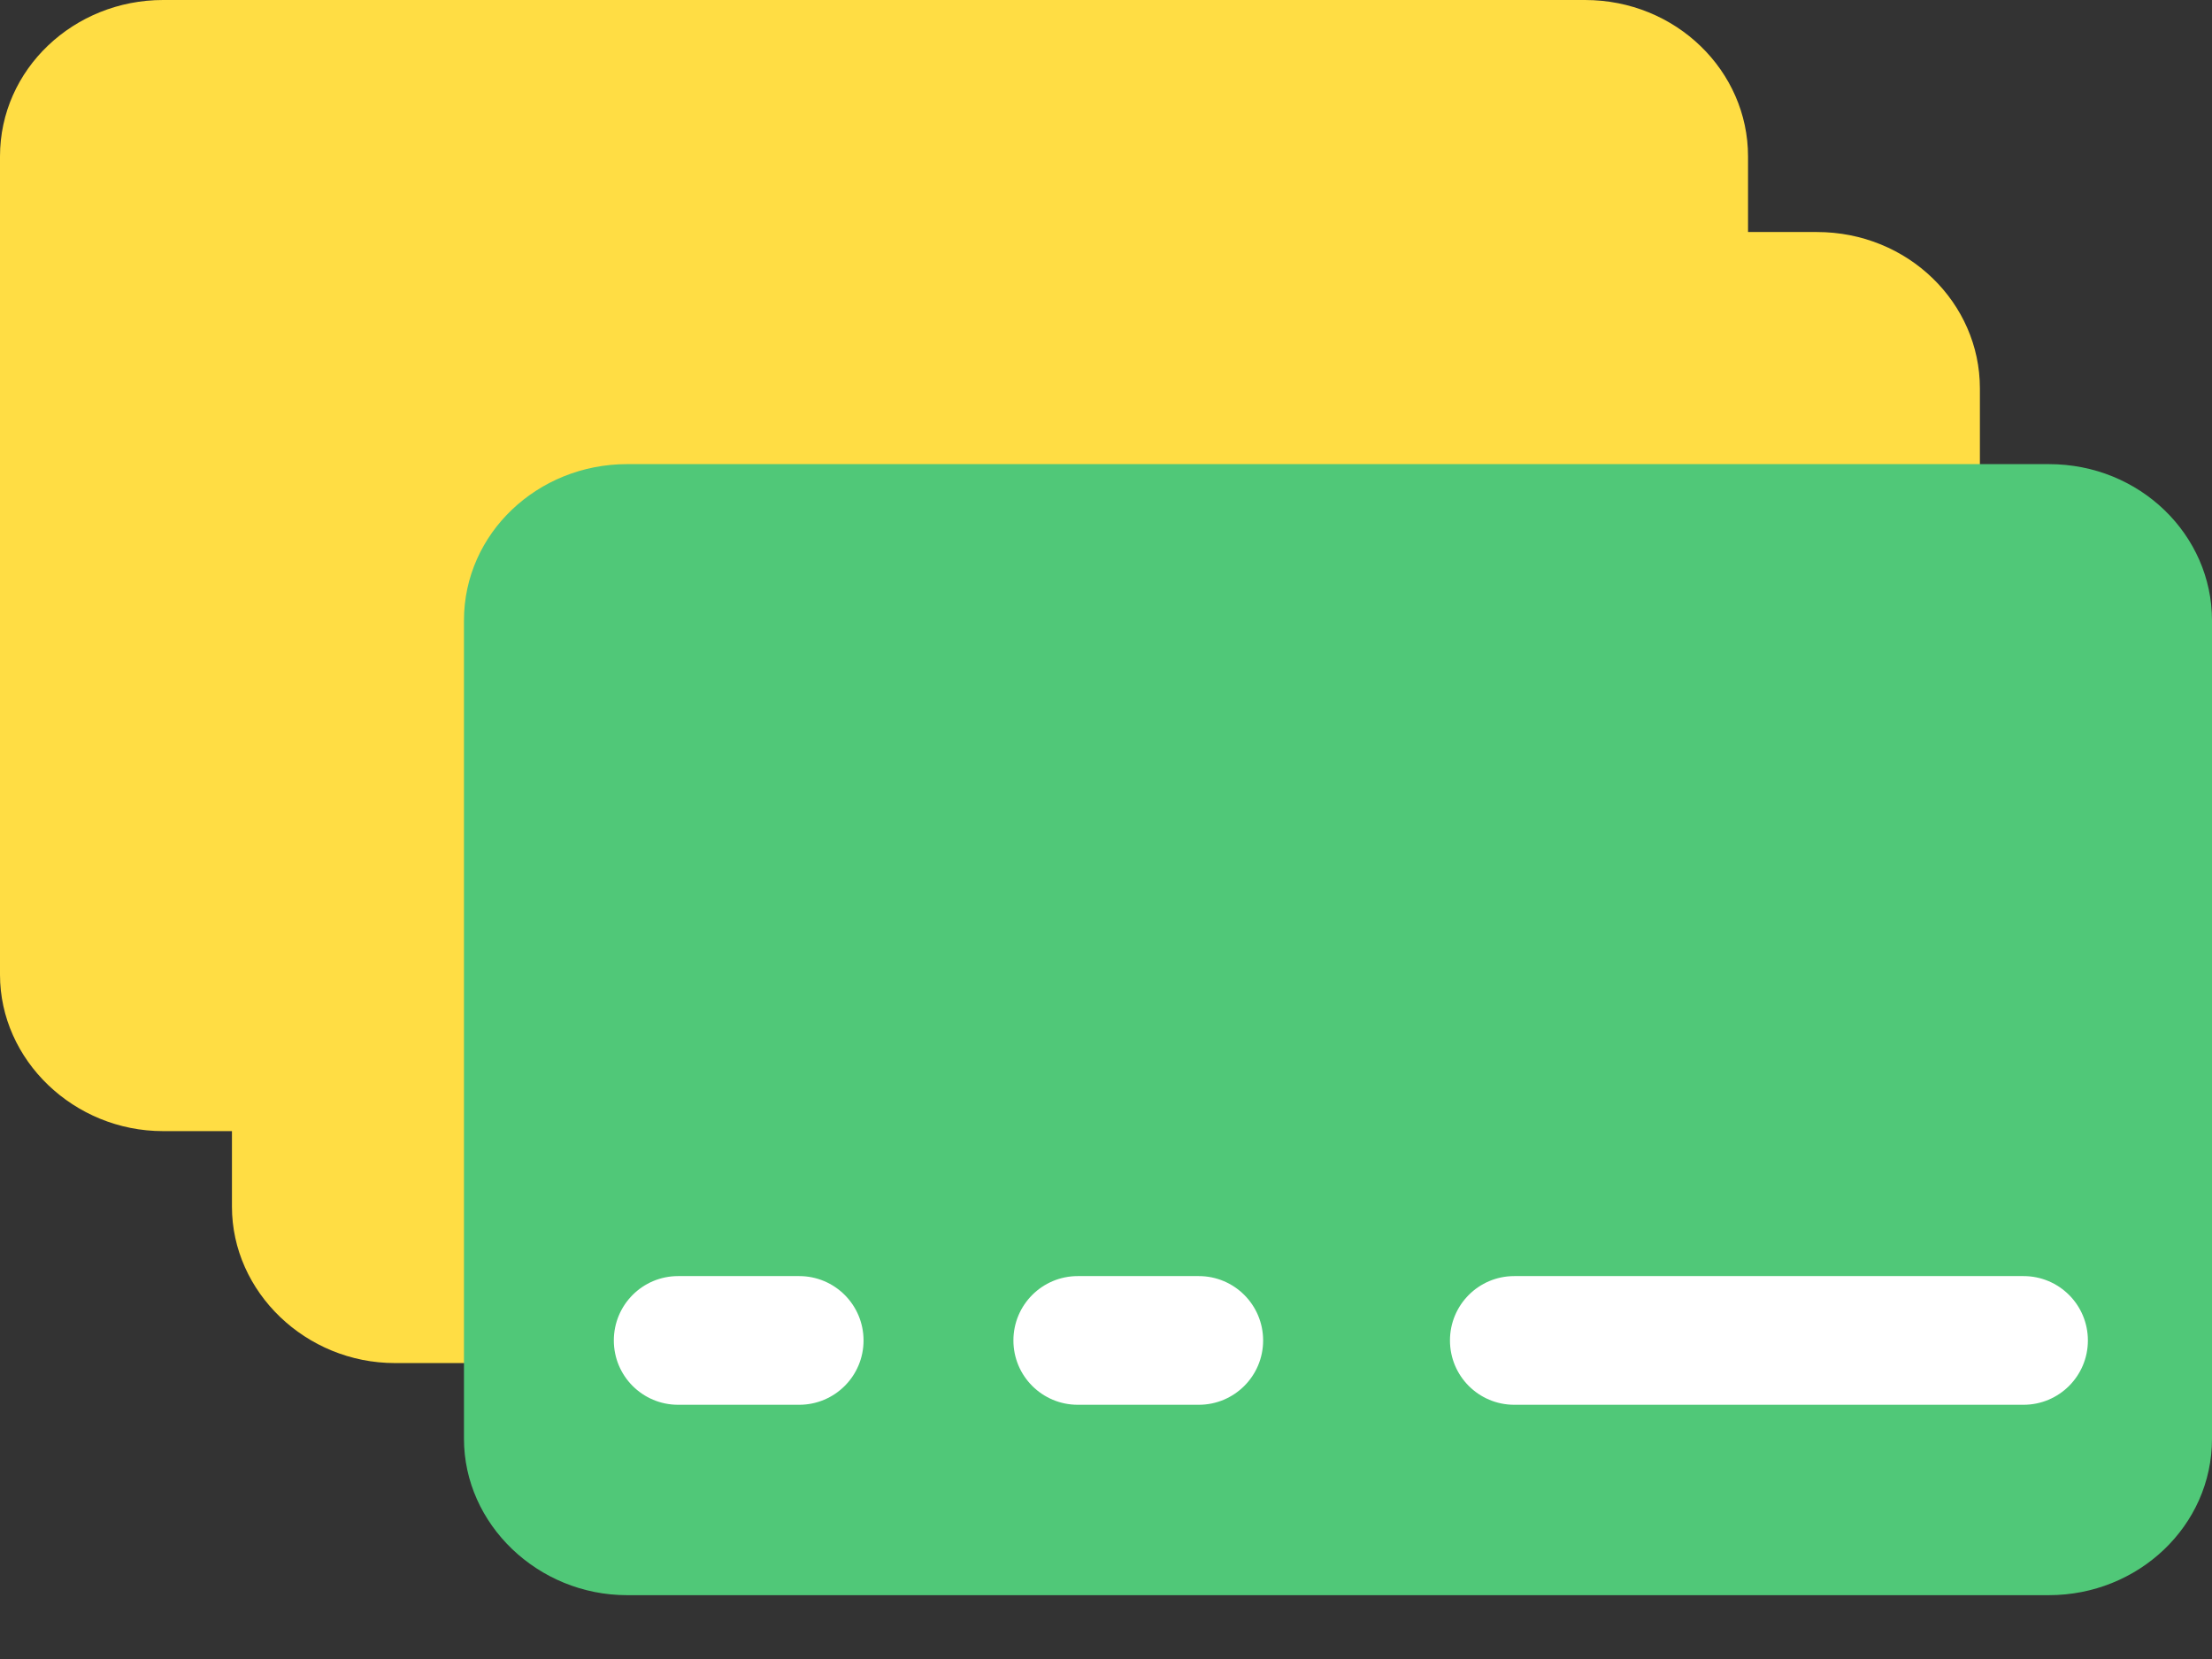 <svg width="28" height="21" viewBox="0 0 28 21" fill="none" xmlns="http://www.w3.org/2000/svg">
    <rect x="0" y="0" width="28" height="21" fill="#333333" stroke="none"/>
    <path d="M2.064 0C0.936 0 0 0.875 0 1.98V12.338C0 13.42 0.936 14.318 2.064 14.318H20.063C21.191 14.318 22.127 13.443 22.127 12.338V1.98C22.127 0.898 21.215 0 20.063 0H2.064Z" fill="#ffdd44"/>
    <path d="M4.999 2.937C3.872 2.937 2.936 3.811 2.936 4.916V15.274C2.936 16.356 3.872 17.254 4.999 17.254H22.999C24.127 17.254 25.062 16.379 25.062 15.274V4.916C25.062 3.834 24.151 2.937 22.999 2.937H4.999Z" fill="#ffdd44"/>
    <path d="M7.937 5.875C6.809 5.875 5.873 6.749 5.873 7.854V18.212C5.873 19.294 6.809 20.192 7.937 20.192H25.936C27.064 20.192 28 19.317 28 18.212V7.854C28 6.772 27.088 5.875 25.936 5.875H7.937Z" fill="#50c878"/>
    <path fill-rule="evenodd" clip-rule="evenodd" d="M10.931 16.968C10.931 17.418 10.566 17.782 10.116 17.782H8.584C8.134 17.782 7.77 17.418 7.77 16.968V16.968C7.77 16.517 8.134 16.153 8.584 16.153H10.116C10.566 16.153 10.931 16.517 10.931 16.968V16.968Z" fill="white"/>
    <path fill-rule="evenodd" clip-rule="evenodd" d="M15.989 16.968C15.989 17.418 15.624 17.782 15.174 17.782H13.643C13.193 17.782 12.828 17.418 12.828 16.968V16.968C12.828 16.517 13.193 16.153 13.643 16.153H15.174C15.624 16.153 15.989 16.517 15.989 16.968V16.968Z" fill="white"/>
    <path fill-rule="evenodd" clip-rule="evenodd" d="M26.429 16.968C26.429 17.418 26.064 17.782 25.614 17.782H19.168C18.718 17.782 18.354 17.418 18.354 16.968V16.968C18.354 16.517 18.718 16.153 19.168 16.153H25.614C26.064 16.153 26.429 16.517 26.429 16.968V16.968Z" fill="white"/>
    <defs>
        <linearGradient id="paint0_linear_8388_59790" x1="8.903" y1="7.843" x2="20.178" y2="25.256" gradientUnits="userSpaceOnUse">
            <stop stop-color="#D200A3"/>
            <stop offset="1" stop-color="#612FFF"/>
        </linearGradient>
    </defs>
</svg>
